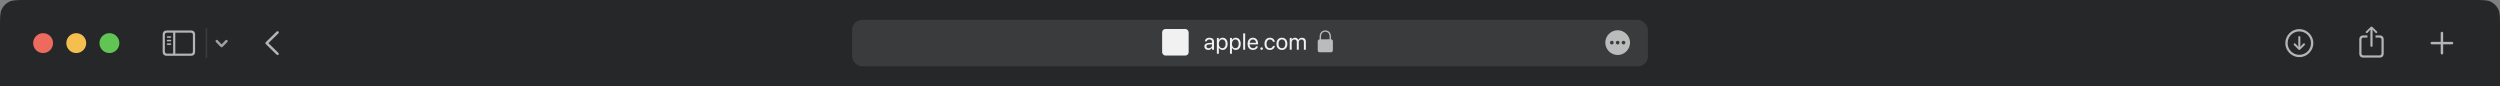 <svg width="1508" height="52" viewBox="0 0 1508 52" fill="none" xmlns="http://www.w3.org/2000/svg">
<rect x="0" y="0" width="1508" height="52" fill="#808080" stroke="none"/>
<path d="M0 16C0 10.399 0 7.599 1.09 5.46C2.049 3.578 3.578 2.049 5.46 1.09C7.599 0 10.399 0 16 0H1492C1497.6 0 1500.4 0 1502.54 1.09C1504.42 2.049 1505.95 3.578 1506.91 5.46C1508 7.599 1508 10.399 1508 16V52H0V16Z" fill="#252729"/>
<path fill-rule="evenodd" clip-rule="evenodd" d="M26 32C29.314 32 32 29.314 32 26C32 22.686 29.314 20 26 20C22.686 20 20 22.686 20 26C20 29.314 22.686 32 26 32Z" fill="#ED6A5F"/>
<path fill-rule="evenodd" clip-rule="evenodd" d="M46 32C49.314 32 52 29.314 52 26C52 22.686 49.314 20 46 20C42.686 20 40 22.686 40 26C40 29.314 42.686 32 46 32Z" fill="#F5BF4F"/>
<path fill-rule="evenodd" clip-rule="evenodd" d="M66 32C69.314 32 72 29.314 72 26C72 22.686 69.314 20 66 20C62.686 20 60 22.686 60 26C60 29.314 62.686 32 66 32Z" fill="#61C554"/>
<path opacity="0.7" d="M100.723 33.66H115.083C116.827 33.66 117.69 32.797 117.69 31.087V20.952C117.69 19.242 116.827 18.378 115.083 18.378H100.723C98.988 18.378 98.117 19.233 98.117 20.952V31.087C98.117 32.805 98.988 33.66 100.723 33.66ZM100.74 32.324C99.91 32.324 99.453 31.884 99.453 31.02V21.018C99.453 20.155 99.91 19.715 100.74 19.715H104.442V32.324H100.74ZM115.067 19.715C115.889 19.715 116.354 20.155 116.354 21.018V31.02C116.354 31.884 115.889 32.324 115.067 32.324H105.745V19.715H115.067ZM102.848 22.794C103.097 22.794 103.321 22.57 103.321 22.33C103.321 22.081 103.097 21.865 102.848 21.865H101.063C100.814 21.865 100.599 22.081 100.599 22.33C100.599 22.57 100.814 22.794 101.063 22.794H102.848ZM102.848 24.944C103.097 24.944 103.321 24.72 103.321 24.471C103.321 24.222 103.097 24.015 102.848 24.015H101.063C100.814 24.015 100.599 24.222 100.599 24.471C100.599 24.72 100.814 24.944 101.063 24.944H102.848ZM102.848 27.086C103.097 27.086 103.321 26.878 103.321 26.629C103.321 26.38 103.097 26.165 102.848 26.165H101.063C100.814 26.165 100.599 26.38 100.599 26.629C100.599 26.878 100.814 27.086 101.063 27.086H102.848Z" fill="#F1F1F1"/>
<rect opacity="0.1" x="124" y="17" width="1" height="18" fill="#F1F1F1"/>
<path opacity="0.6" d="M133.672 28.512C133.922 28.512 134.113 28.422 134.316 28.219L137.133 25.336C137.281 25.191 137.348 25.02 137.348 24.812C137.348 24.391 137.004 24.039 136.586 24.039C136.379 24.039 136.184 24.125 136.023 24.293L133.68 26.727L131.324 24.293C131.164 24.129 130.969 24.039 130.758 24.039C130.34 24.039 129.996 24.391 129.996 24.812C129.996 25.02 130.066 25.188 130.211 25.34L133.031 28.219C133.234 28.426 133.43 28.512 133.672 28.512Z" fill="#F1F1F1"/>
<path opacity="0.7" d="M160.062 26.007C160.062 26.214 160.137 26.397 160.295 26.555L166.877 32.988C167.019 33.137 167.201 33.212 167.417 33.212C167.849 33.212 168.181 32.888 168.181 32.456C168.181 32.241 168.089 32.058 167.957 31.917L161.914 26.007L167.957 20.097C168.089 19.956 168.181 19.765 168.181 19.557C168.181 19.125 167.849 18.802 167.417 18.802C167.201 18.802 167.019 18.877 166.877 19.018L160.295 25.459C160.137 25.608 160.062 25.799 160.062 26.007Z" fill="#F1F1F1"/>
<path opacity="0.7" d="M1386.95 34.474C1391.58 34.474 1395.42 30.63 1395.42 26.007C1395.42 21.375 1391.58 17.54 1386.94 17.54C1382.32 17.54 1378.49 21.375 1378.49 26.007C1378.49 30.63 1382.33 34.474 1386.95 34.474ZM1386.95 33.062C1383.03 33.062 1379.91 29.925 1379.91 26.007C1379.91 22.089 1383.03 18.951 1386.94 18.951C1390.86 18.951 1394 22.089 1394.01 26.007C1394.02 29.925 1390.87 33.062 1386.95 33.062ZM1386.95 21.782C1386.6 21.782 1386.33 22.039 1386.33 22.404V26.555L1386.4 28.306L1385.57 27.31L1384.58 26.314C1384.46 26.198 1384.31 26.131 1384.14 26.131C1383.8 26.131 1383.54 26.389 1383.54 26.729C1383.54 26.903 1383.59 27.053 1383.7 27.161L1386.47 29.916C1386.64 30.082 1386.78 30.157 1386.95 30.157C1387.14 30.157 1387.28 30.074 1387.44 29.916L1390.21 27.161C1390.31 27.053 1390.38 26.903 1390.38 26.729C1390.38 26.389 1390.12 26.131 1389.77 26.131C1389.59 26.131 1389.44 26.189 1389.33 26.314L1388.36 27.31L1387.51 28.314L1387.58 26.555V22.404C1387.58 22.039 1387.32 21.782 1386.95 21.782Z" fill="#F1F1F1"/>
<path opacity="0.7" d="M1430.48 28.265C1430.84 28.265 1431.14 27.966 1431.14 27.617V19.092L1431.09 17.847L1431.65 18.436L1432.91 19.781C1433.03 19.914 1433.19 19.98 1433.36 19.98C1433.7 19.98 1433.97 19.731 1433.97 19.391C1433.97 19.217 1433.89 19.084 1433.77 18.959L1430.96 16.253C1430.79 16.087 1430.65 16.029 1430.48 16.029C1430.31 16.029 1430.17 16.087 1430 16.253L1427.19 18.959C1427.07 19.084 1427 19.217 1427 19.391C1427 19.731 1427.25 19.98 1427.6 19.98C1427.76 19.98 1427.94 19.914 1428.06 19.781L1429.31 18.436L1429.87 17.847L1429.82 19.092V27.617C1429.82 27.966 1430.12 28.265 1430.48 28.265ZM1425.72 34.764H1435.24C1436.98 34.764 1437.85 33.901 1437.85 32.191V23.907C1437.85 22.197 1436.98 21.334 1435.24 21.334H1432.93V22.67H1435.22C1436.04 22.67 1436.51 23.118 1436.51 23.981V32.116C1436.51 32.98 1436.04 33.428 1435.22 33.428H1425.74C1424.91 33.428 1424.45 32.98 1424.45 32.116V23.981C1424.45 23.118 1424.91 22.67 1425.74 22.67H1428.04V21.334H1425.72C1423.99 21.334 1423.12 22.197 1423.12 23.907V32.191C1423.12 33.901 1423.99 34.764 1425.72 34.764Z" fill="#F1F1F1"/>
<path opacity="0.7" d="M1466.12 26.007C1466.12 26.414 1466.46 26.746 1466.86 26.746H1472.23V32.116C1472.23 32.515 1472.56 32.855 1472.96 32.855C1473.37 32.855 1473.71 32.515 1473.71 32.116V26.746H1479.07C1479.47 26.746 1479.81 26.414 1479.81 26.007C1479.81 25.6 1479.47 25.26 1479.07 25.26H1473.71V19.898C1473.71 19.499 1473.37 19.159 1472.96 19.159C1472.56 19.159 1472.23 19.499 1472.23 19.898V25.26H1466.86C1466.46 25.26 1466.12 25.6 1466.12 26.007Z" fill="#F1F1F1"/>
<rect x="514" y="12" width="480" height="28" rx="6" fill="#F1F1F1" fill-opacity="0.1"/>
<path opacity="0.7" d="M975.782 33.183C979.869 33.183 983.252 29.791 983.252 25.712C983.252 21.625 979.861 18.241 975.774 18.241C971.695 18.241 968.311 21.625 968.311 25.712C968.311 29.791 971.702 33.183 975.782 33.183ZM972.259 26.811C971.651 26.811 971.153 26.32 971.153 25.705C971.153 25.097 971.651 24.606 972.259 24.606C972.859 24.606 973.357 25.097 973.357 25.705C973.357 26.32 972.867 26.811 972.259 26.811ZM975.782 26.811C975.174 26.811 974.676 26.32 974.676 25.705C974.676 25.097 975.174 24.606 975.782 24.606C976.39 24.606 976.88 25.097 976.88 25.705C976.88 26.32 976.39 26.811 975.782 26.811ZM979.312 26.811C978.697 26.811 978.206 26.32 978.206 25.705C978.206 25.097 978.697 24.606 979.312 24.606C979.913 24.606 980.411 25.097 980.411 25.705C980.411 26.32 979.913 26.811 979.312 26.811Z" fill="#F1F1F1"/>
<rect x="701" y="17.5" width="16" height="16" rx="2" fill="#F1F1F1"/>
<path d="M728.851 30.137C729.801 30.137 730.655 29.624 731.072 28.845H731.1V30H732.289V25.085C732.289 23.663 731.236 22.754 729.555 22.754C727.88 22.754 726.861 23.697 726.759 24.866L726.752 24.941H727.9L727.914 24.88C728.051 24.244 728.625 23.807 729.541 23.807C730.532 23.807 731.1 24.333 731.1 25.201V25.796L729.062 25.912C727.429 26.008 726.485 26.767 726.485 27.977V27.99C726.485 29.282 727.436 30.137 728.851 30.137ZM727.702 27.99V27.977C727.702 27.314 728.249 26.89 729.199 26.835L731.1 26.719V27.3C731.1 28.332 730.238 29.105 729.117 29.105C728.263 29.105 727.702 28.674 727.702 27.99ZM734.01 32.393H735.199V28.811H735.227C735.671 29.631 736.498 30.137 737.503 30.137C739.287 30.137 740.504 28.694 740.504 26.452V26.445C740.504 24.203 739.301 22.754 737.482 22.754C736.464 22.754 735.671 23.267 735.227 24.094H735.199V22.891H734.01V32.393ZM737.25 29.084C736.054 29.084 735.192 28.038 735.192 26.452V26.445C735.192 24.852 736.047 23.807 737.25 23.807C738.508 23.807 739.287 24.811 739.287 26.445V26.452C739.287 28.072 738.508 29.084 737.25 29.084ZM741.917 32.393H743.107V28.811H743.134C743.578 29.631 744.405 30.137 745.41 30.137C747.194 30.137 748.411 28.694 748.411 26.452V26.445C748.411 24.203 747.208 22.754 745.39 22.754C744.371 22.754 743.578 23.267 743.134 24.094H743.107V22.891H741.917V32.393ZM745.157 29.084C743.961 29.084 743.1 28.038 743.1 26.452V26.445C743.1 24.852 743.954 23.807 745.157 23.807C746.415 23.807 747.194 24.811 747.194 26.445V26.452C747.194 28.072 746.415 29.084 745.157 29.084ZM749.886 30H751.075V20.136H749.886V30ZM755.818 30.137C757.369 30.137 758.531 29.207 758.764 28.031L758.778 27.963H757.609L757.588 28.024C757.383 28.633 756.747 29.084 755.845 29.084C754.58 29.084 753.774 28.23 753.746 26.767H758.866V26.329C758.866 24.196 757.684 22.754 755.742 22.754C753.801 22.754 752.543 24.265 752.543 26.466V26.473C752.543 28.708 753.774 30.137 755.818 30.137ZM755.736 23.807C756.775 23.807 757.54 24.456 757.656 25.837H753.767C753.897 24.511 754.703 23.807 755.736 23.807ZM761.011 30.096C761.448 30.096 761.79 29.754 761.79 29.316C761.79 28.879 761.448 28.537 761.011 28.537C760.573 28.537 760.232 28.879 760.232 29.316C760.232 29.754 760.573 30.096 761.011 30.096ZM766.033 30.137C767.64 30.137 768.809 29.091 769 27.737L769.007 27.689H767.838L767.824 27.744C767.626 28.537 767.004 29.084 766.033 29.084C764.803 29.084 763.955 28.106 763.955 26.452V26.445C763.955 24.832 764.782 23.807 766.02 23.807C767.066 23.807 767.64 24.436 767.818 25.146L767.831 25.201H768.993L768.987 25.146C768.836 23.93 767.79 22.754 766.02 22.754C764.044 22.754 762.739 24.189 762.739 26.432V26.439C762.739 28.701 764.017 30.137 766.033 30.137ZM773.257 30.137C775.219 30.137 776.545 28.715 776.545 26.445V26.432C776.545 24.162 775.212 22.754 773.25 22.754C771.288 22.754 769.962 24.169 769.962 26.432V26.445C769.962 28.708 771.282 30.137 773.257 30.137ZM773.264 29.084C772.006 29.084 771.179 28.12 771.179 26.445V26.432C771.179 24.77 772.013 23.807 773.25 23.807C774.508 23.807 775.328 24.764 775.328 26.432V26.445C775.328 28.113 774.515 29.084 773.264 29.084ZM777.958 30H779.148V25.543C779.148 24.552 779.831 23.807 780.775 23.807C781.657 23.807 782.231 24.374 782.231 25.235V30H783.42V25.481C783.42 24.511 784.083 23.807 785.027 23.807C785.963 23.807 786.503 24.388 786.503 25.365V30H787.693V25.092C787.693 23.677 786.784 22.754 785.375 22.754C784.377 22.754 783.543 23.267 783.147 24.121H783.119C782.812 23.253 782.094 22.754 781.123 22.754C780.207 22.754 779.496 23.226 779.175 23.93H779.148V22.891H777.958V30Z" fill="#F1F1F1"/>
<path opacity="0.7" d="M796.156 31.538H802.698C803.566 31.538 803.997 31.114 803.997 30.164V25.078C803.997 24.183 803.614 23.752 802.842 23.704V22.05C802.842 19.644 801.276 18.331 799.424 18.331C797.571 18.331 796.006 19.644 796.006 22.05V23.718C795.274 23.793 794.851 24.224 794.851 25.078V30.164C794.851 31.114 795.281 31.538 796.156 31.538ZM796.854 21.968C796.854 20.184 797.981 19.131 799.424 19.131C800.866 19.131 802.001 20.184 802.001 21.968V23.704L796.854 23.711V21.968Z" fill="#F1F1F1"/>
</svg>
